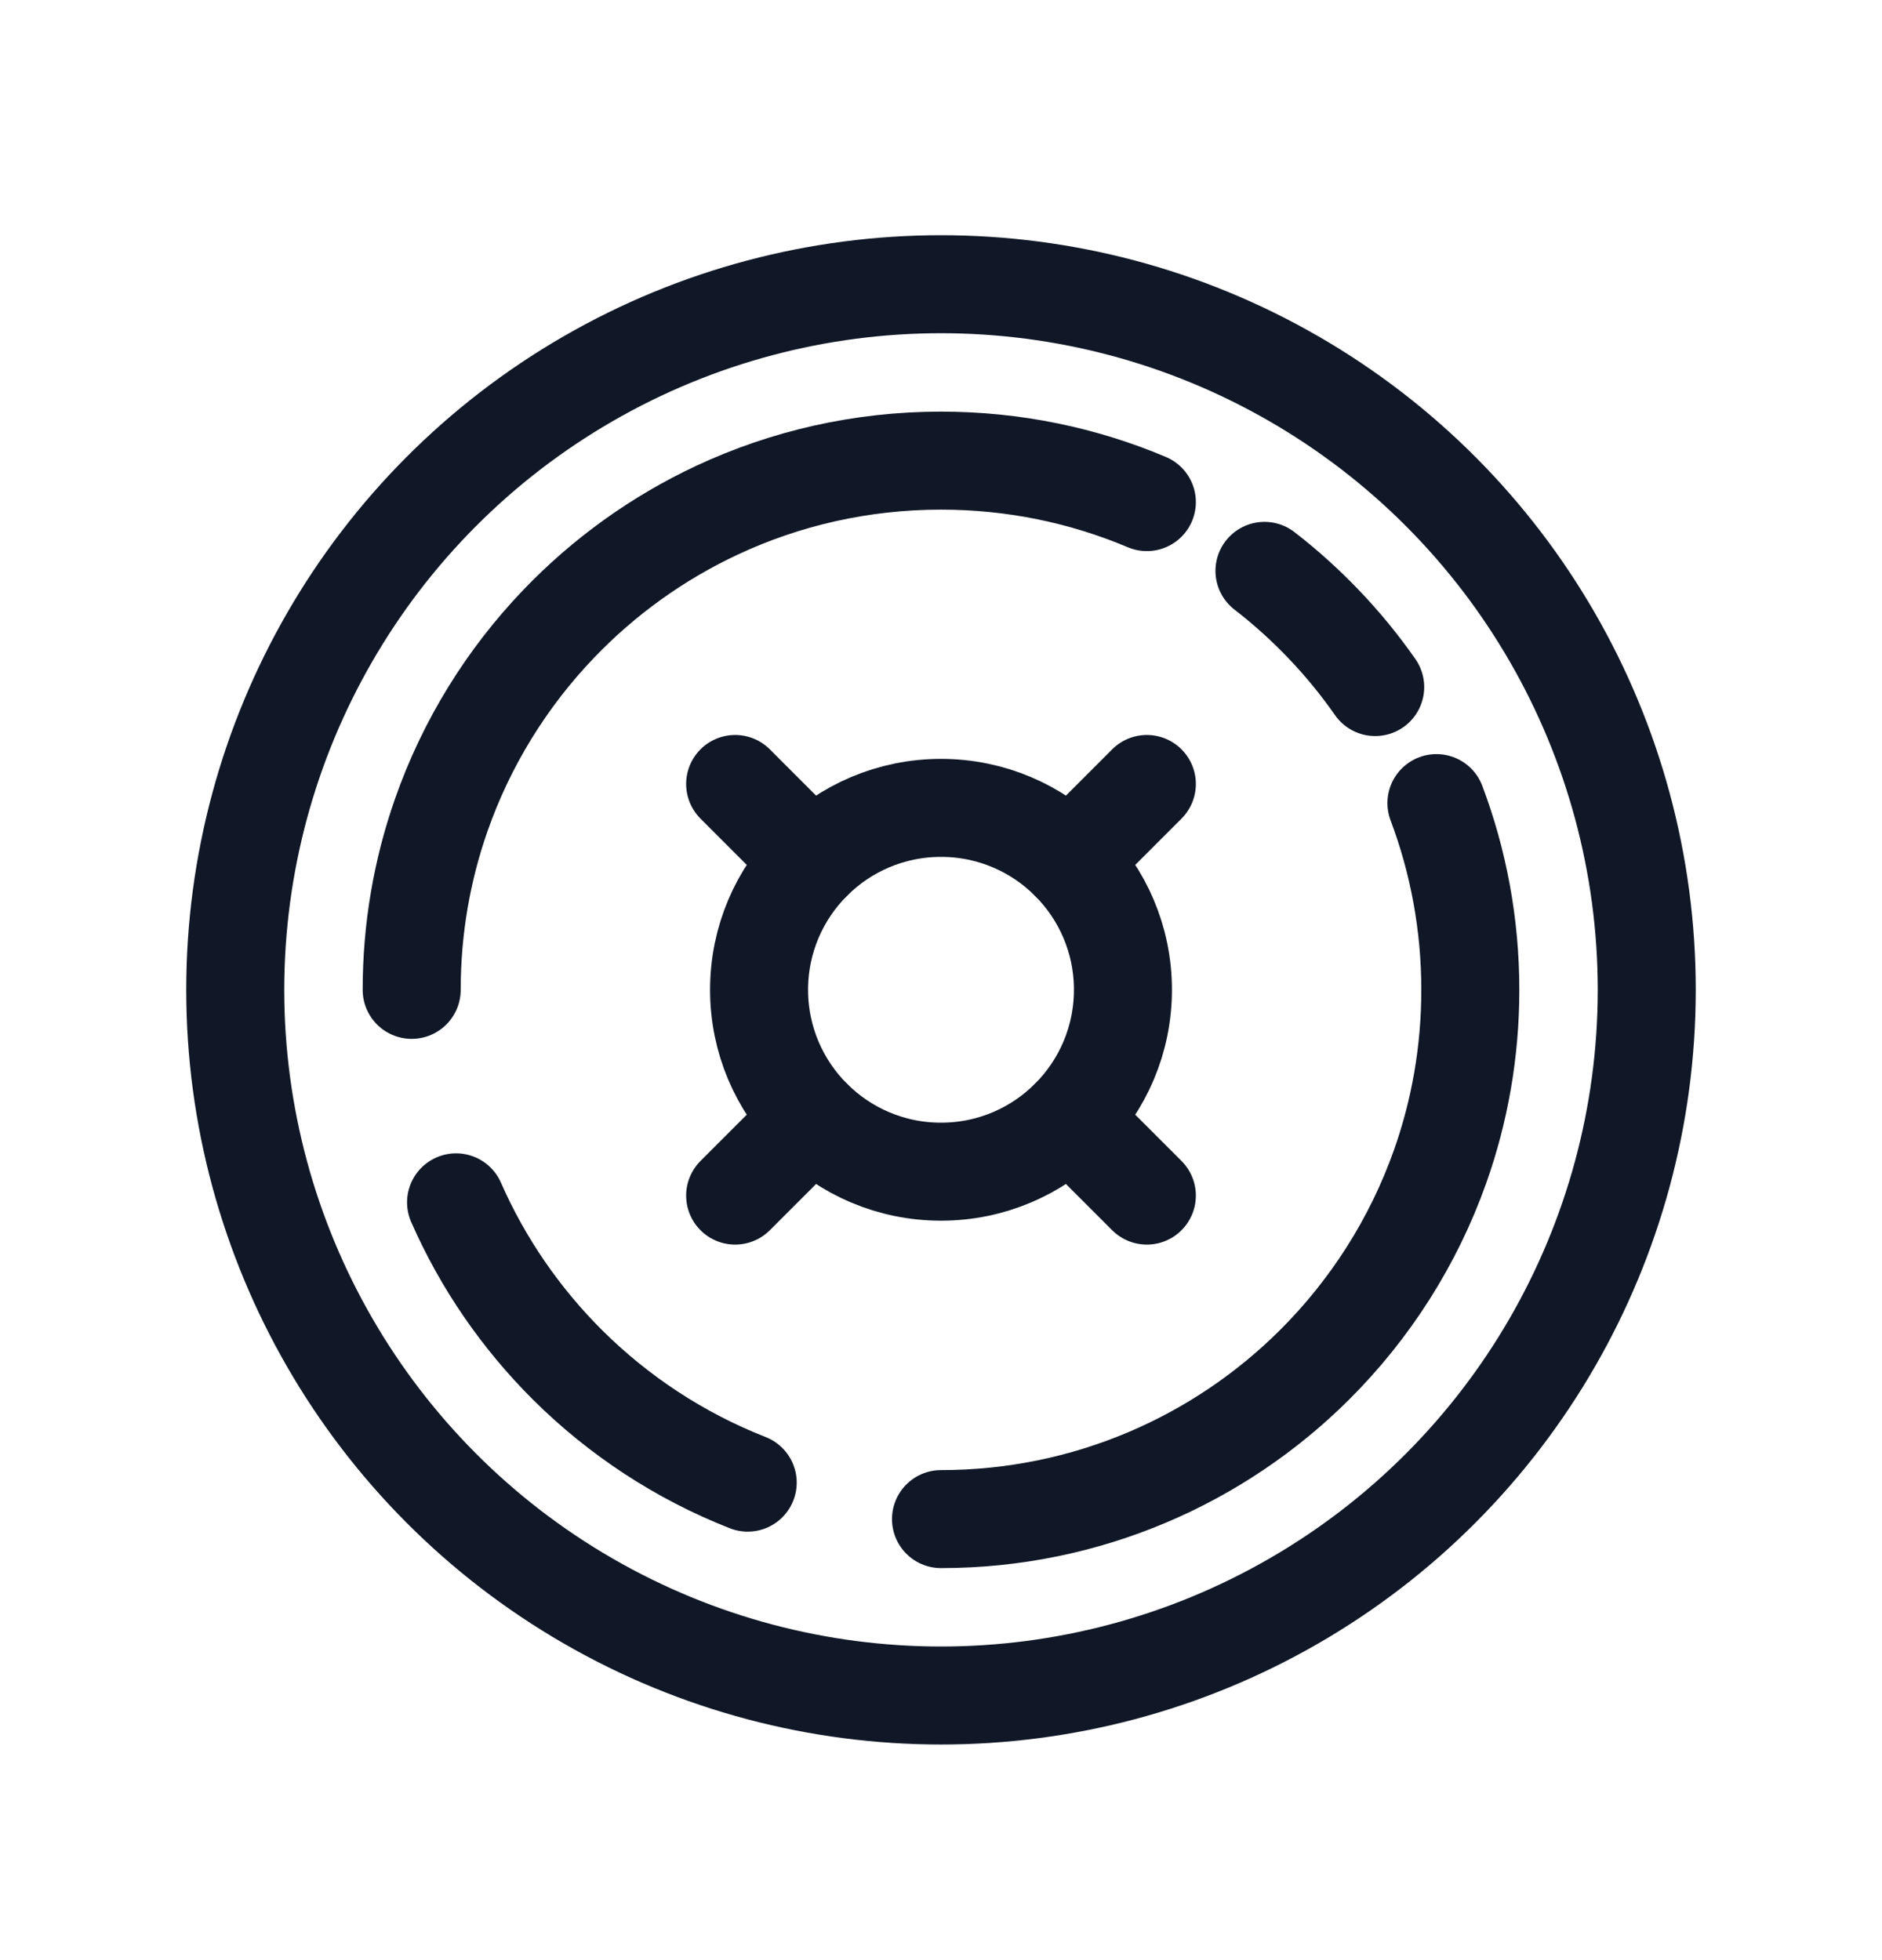 <svg width="24" height="25" viewBox="0 0 24 25" fill="none" xmlns="http://www.w3.org/2000/svg">
<path d="M12 19.375C12.931 19.375 13.818 19.186 14.625 18.845C15.428 18.506 16.152 18.016 16.761 17.41C17.471 16.703 18.025 15.839 18.366 14.875C18.615 14.171 18.75 13.414 18.75 12.625C18.75 11.786 18.597 10.984 18.318 10.243M5.25 12.625C5.25 11.845 5.382 11.097 5.625 10.401C5.947 9.478 6.463 8.647 7.125 7.956C7.7 7.356 8.384 6.862 9.146 6.506C10.013 6.101 10.98 5.875 12 5.875C12.931 5.875 13.818 6.063 14.625 6.404" stroke="#101827" stroke-width="1.25" stroke-linecap="round" stroke-linejoin="round"/>
<circle cx="12" cy="12.625" r="9" stroke="#101827" stroke-width="1.25"/>
<path d="M9.535 18.91C8.668 18.57 7.888 18.055 7.239 17.41C6.644 16.817 6.158 16.115 5.816 15.335M16.125 7.281C16.392 7.487 16.642 7.713 16.875 7.956C17.116 8.207 17.337 8.477 17.537 8.763" stroke="#101827" stroke-width="1.25" stroke-linecap="round" stroke-linejoin="round"/>
<circle cx="12" cy="12.624" r="2.32" stroke="#101827" stroke-width="1.25"/>
<path d="M13.641 10.984L14.625 9.999" stroke="#101827" stroke-width="1.25" stroke-linecap="round"/>
<path d="M9.375 15.249L10.359 14.265" stroke="#101827" stroke-width="1.25" stroke-linecap="round"/>
<path d="M13.641 14.265L14.625 15.249" stroke="#101827" stroke-width="1.25" stroke-linecap="round"/>
<path d="M9.375 9.999L10.359 10.984" stroke="#101827" stroke-width="1.25" stroke-linecap="round"/>
</svg>
